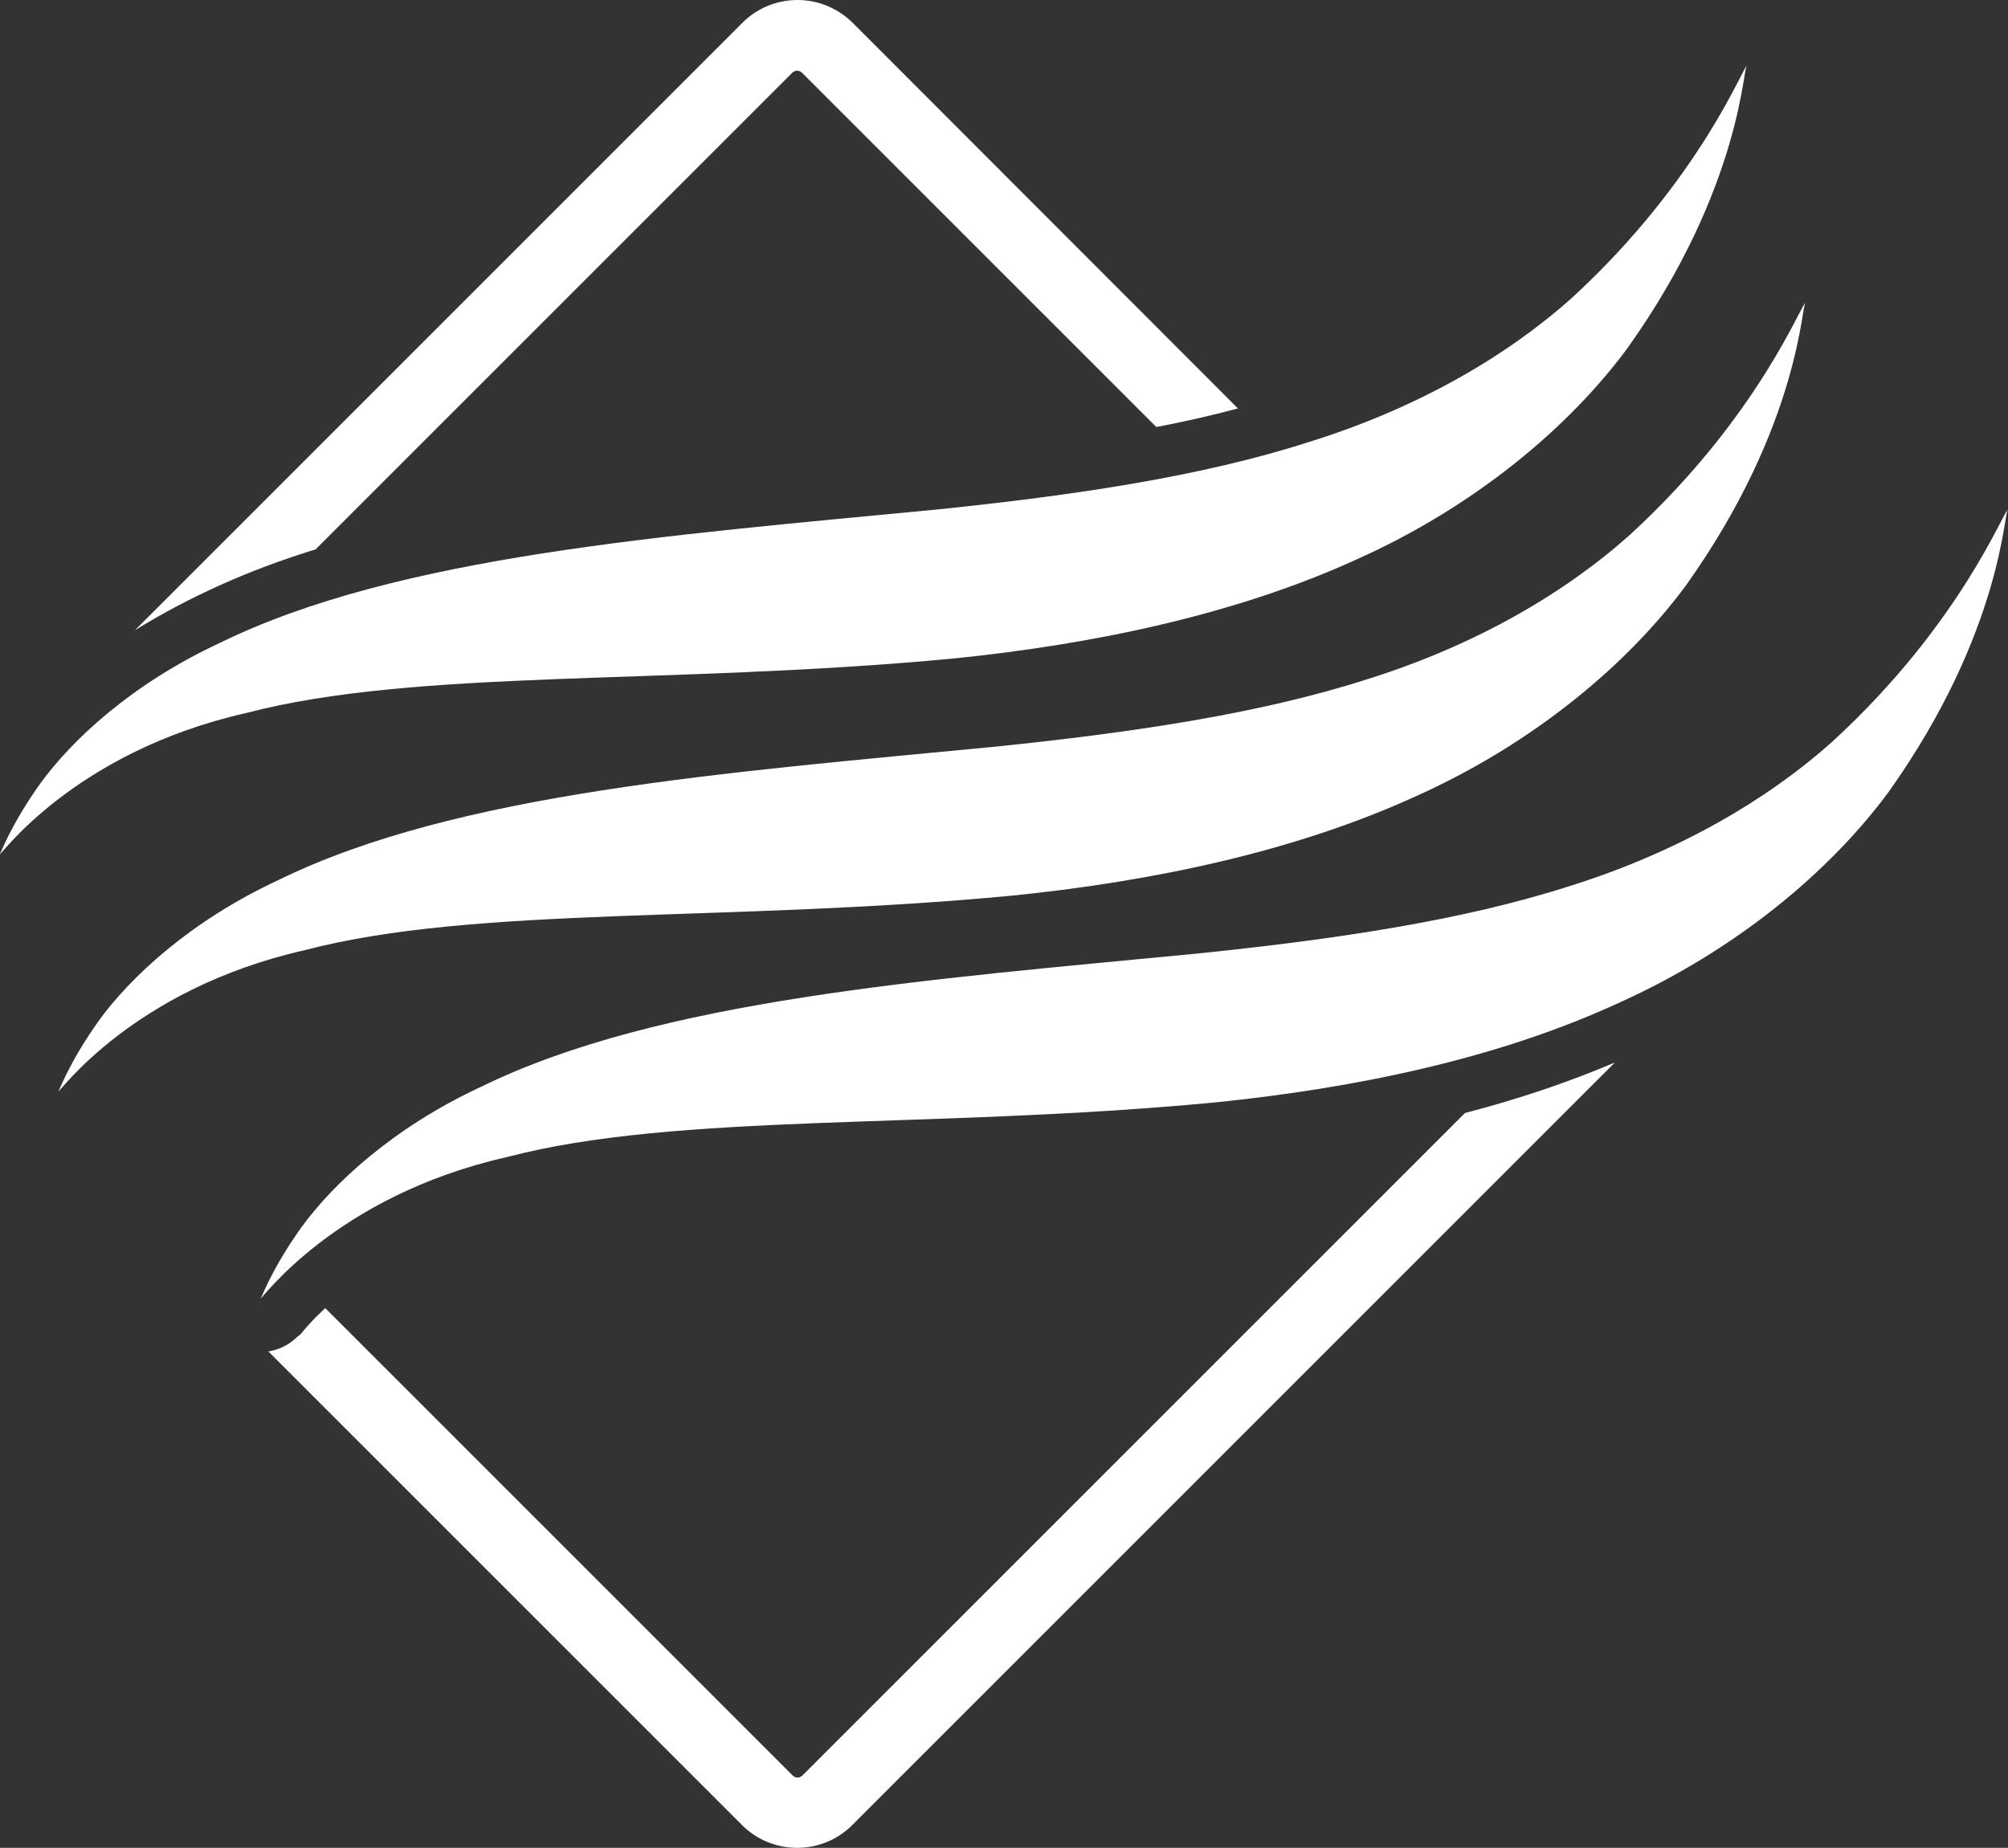 <?xml version="1.0" encoding="utf-8"?>
<!-- Generator: Adobe Illustrator 27.2.0, SVG Export Plug-In . SVG Version: 6.00 Build 0)  -->
<svg version="1.1" id="Livello_1" xmlns="http://www.w3.org/2000/svg" xmlns:xlink="http://www.w3.org/1999/xlink" x="0px" y="0px"
	 viewBox="0 0 497 457.4" style="enable-background:new 0 0 497 457.4;" xml:space="preserve">
<rect x="0" y="0" width="497" height="457.4" fill="#333333" stroke="none"/>
<style type="text/css">
	.Arco_x0020_verde{fill:url(#SVGID_1_);stroke:#FFFFFF;stroke-width:0.25;stroke-miterlimit:1;}
	.st0{fill:#FFFFFF;}
</style>
<linearGradient id="SVGID_1_" gradientUnits="userSpaceOnUse" x1="-229.268" y1="656.778" x2="-228.56" y2="656.071">
	<stop  offset="0" style="stop-color:#1EAB4B"/>
	<stop  offset="0.983" style="stop-color:#19361A"/>
</linearGradient>
<path class="st0" d="M77.1,136.3c0.3-0.1,0.6-0.2,1-0.3l118-118c0.4-0.4,0.9-0.5,1.2-0.5c0.3,0,0.8,0.1,1.2,0.5l87.7,87.7
	c6.8-1.3,13.5-2.8,20.2-4.6L211,5.6C207.3,2,202.5,0,197.4,0c-5.1,0-10,2-13.6,5.6L33.4,156C47,147.6,61.7,141.1,77.1,136.3z"/>
<path class="st0" d="M432.4,16.3c-1-0.6-1.1,29.9-29.6,69.9c-14.4,19.5-37.7,39.2-67.3,52.4c-29.5,13.4-64.1,20.8-99.5,24.4
	c-70.9,6.7-132.8,2.4-175.1,13.5c-42.9,9.7-61,35.7-61,35c0.2,0.1,2.4-6.8,10.1-17.6c7.7-10.6,22.5-24.6,44.5-34.8
	c44.1-21.6,110.2-26.5,177.6-33c33.8-3.5,65.2-8.1,91.9-16.7C351,101,373,88.1,389.1,73.7C421.2,44.2,431.8,15.5,432.4,16.3z"/>
<path class="st0" d="M446.9,75c-1-0.6-1.1,29.9-29.6,69.9c-14.4,19.5-37.7,39.2-67.3,52.4c-29.5,13.4-64.1,20.8-99.5,24.4
	c-70.9,6.7-132.8,2.4-175.1,13.5c-42.9,9.7-61,35.7-61,35c0.2,0.1,2.4-6.8,10.1-17.6c7.7-10.6,22.5-24.6,44.5-34.8
	c44.1-21.6,110.2-26.5,177.6-33c33.8-3.5,65.2-8.1,91.9-16.7c26.8-8.4,48.8-21.3,64.9-35.7C435.6,102.9,446.2,74.2,446.9,75z"/>
<path class="st0" d="M497,126.2c-1-0.6-1.1,29.9-29.6,69.9c-14.4,19.5-37.7,39.2-67.3,52.4c-29.5,13.5-64.1,20.8-99.5,24.4
	c-70.9,6.7-132.8,2.4-175.1,13.5c-42.9,9.7-61,35.7-61,35c0.2,0.1,2.4-6.8,10.1-17.6c7.7-10.6,22.5-24.6,44.5-34.8
	c44.1-21.6,110.2-26.5,177.6-33c33.8-3.5,65.2-8.1,91.9-16.7c26.8-8.4,48.8-21.3,64.9-35.7C485.7,154.1,496.3,125.4,497,126.2z"/>
<path class="st0" d="M362.6,275.5l-164,164c-0.4,0.4-0.9,0.5-1.2,0.5c-0.3,0-0.8-0.1-1.2-0.5L80.5,323.8c-0.8,0.8-1.6,1.5-2.4,2.3
	c-1,1.1-2,2.1-2.9,3.2c-0.4,0.5-0.8,1-1.3,1.4c0,0,0-0.1,0-0.1c-1.6,1.6-3.5,2.9-6,3.6c-0.5,0.1-1,0.3-1.5,0.3l117.3,117.3
	c3.6,3.6,8.5,5.6,13.6,5.6c5.1,0,10-2,13.6-5.6L399.7,263C387.7,268.1,375.3,272.2,362.6,275.5z"/>
</svg>
